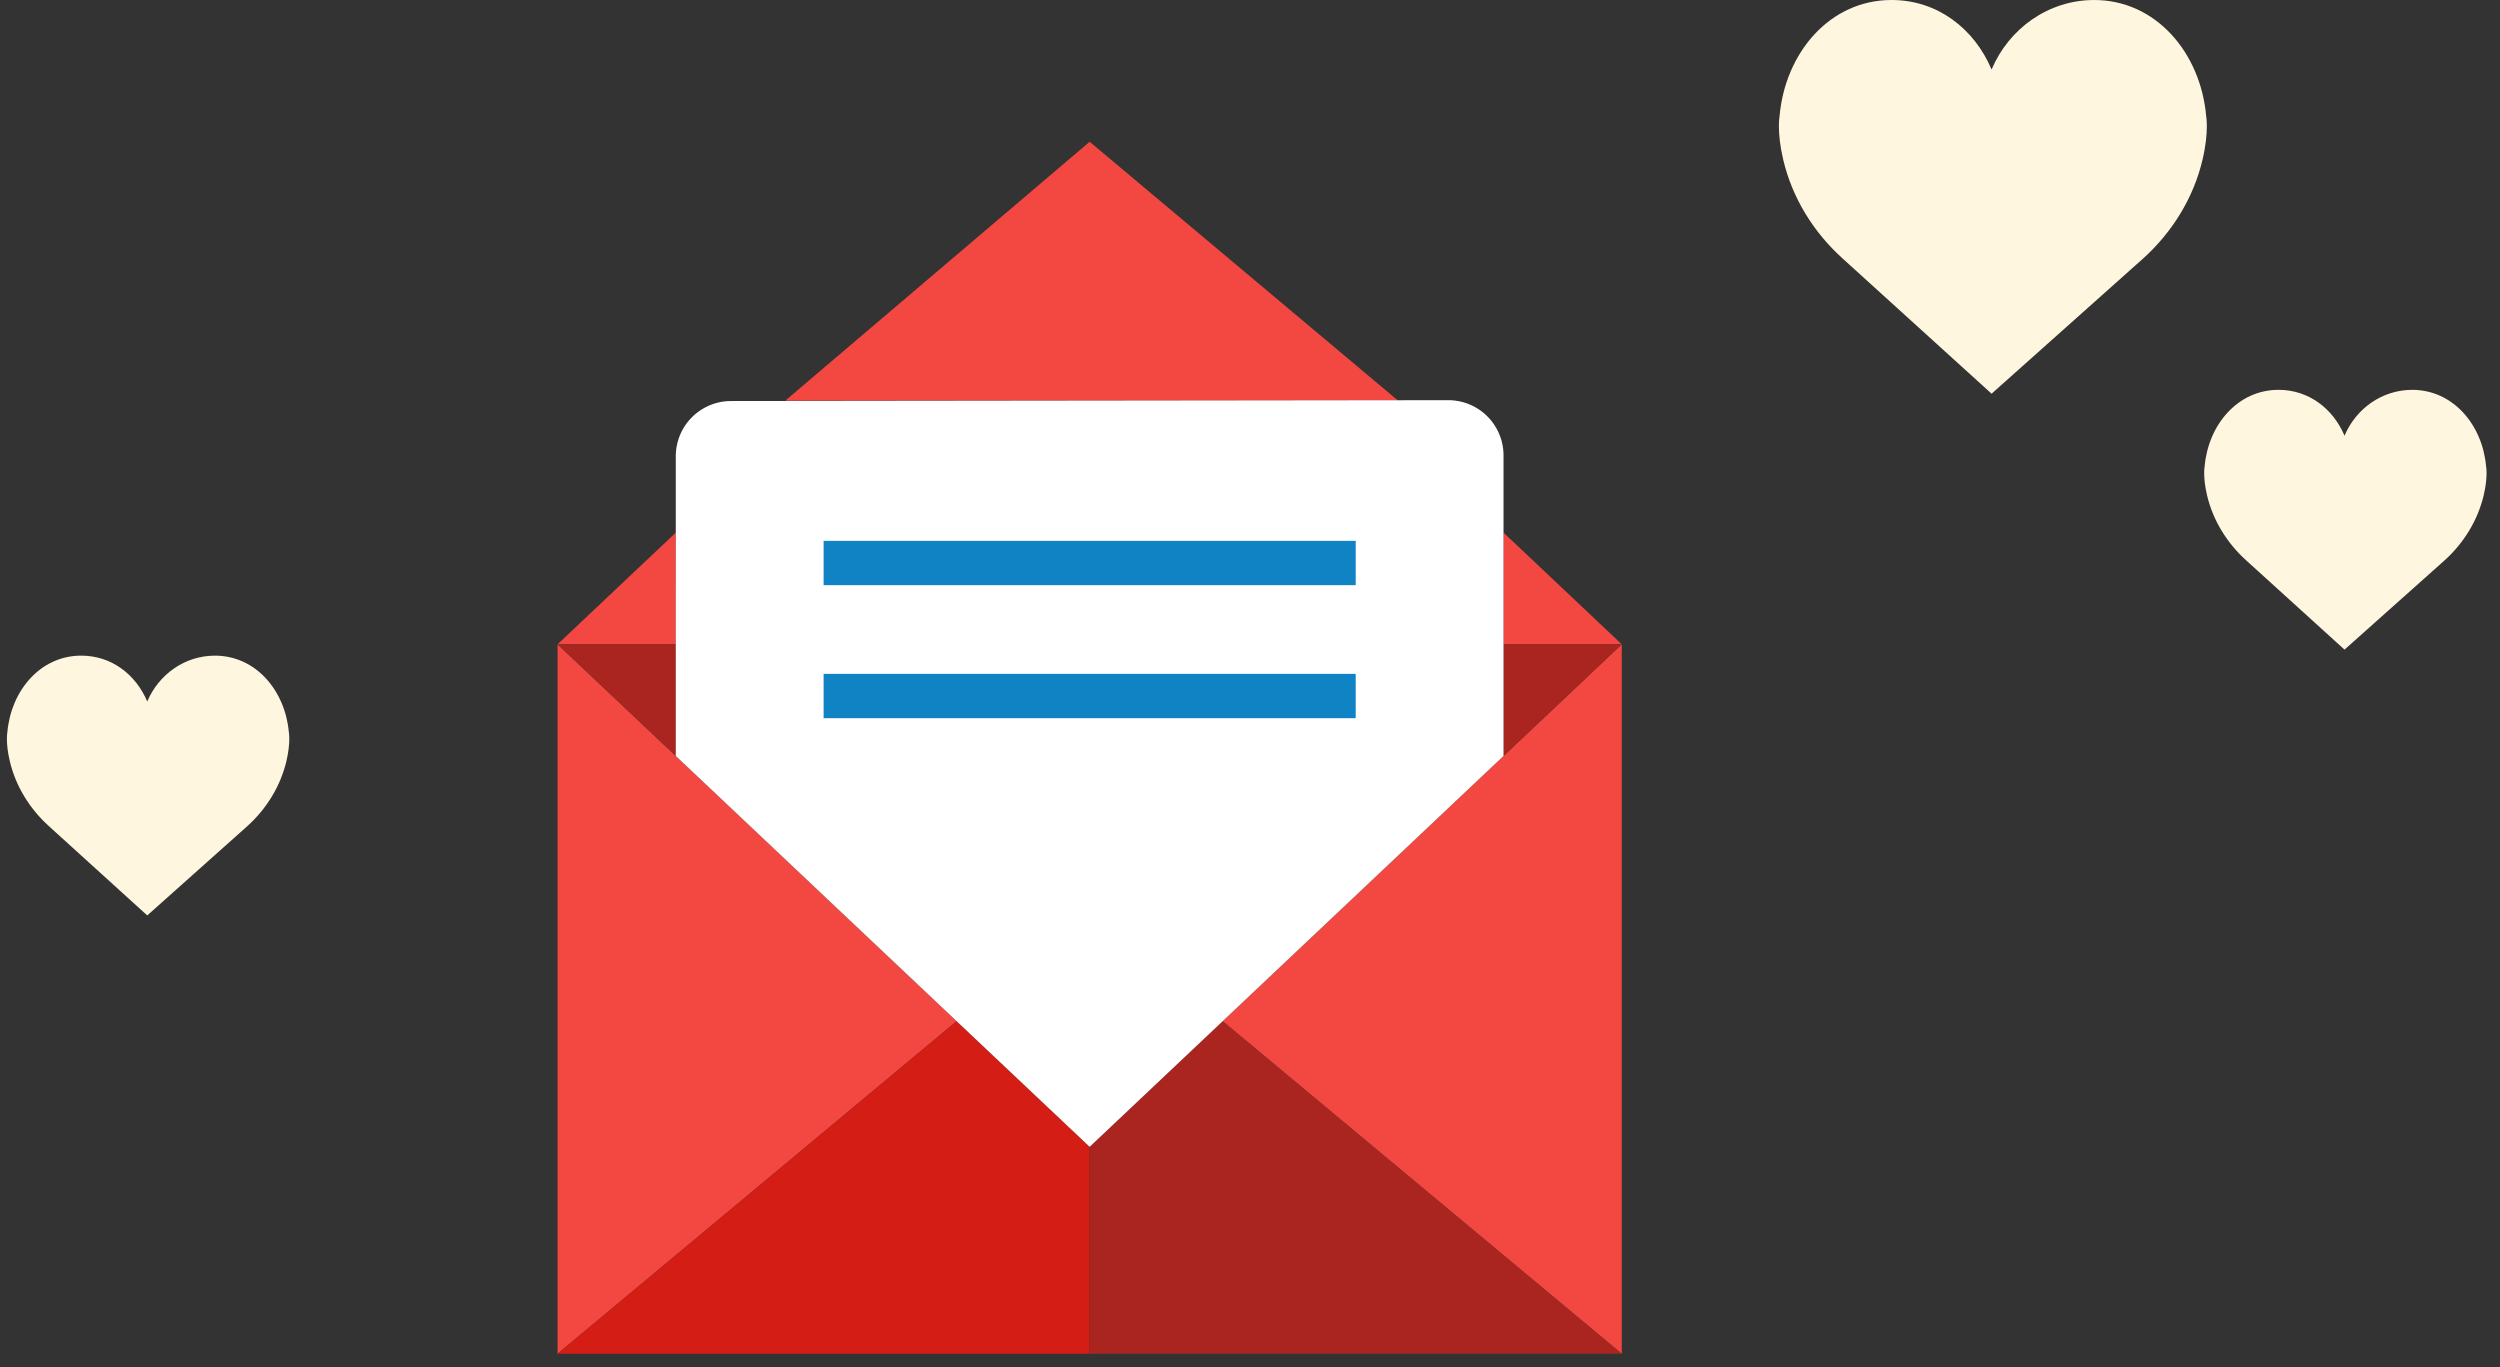<svg xmlns="http://www.w3.org/2000/svg" width="181" height="99" viewBox="0 0 181 99">
    <rect x="0" y="0" width="181" height="99" fill="#333333" stroke="none"/>
    <g fill="none" fill-rule="evenodd">
        <g fill="#FFF6DF" fill-rule="nonzero">
            <path d="M144.19 5.035c1.251-2.963 4.108-5.034 7.43-5.034 4.476 0 7.7 3.828 8.105 8.392 0 0 .219 1.132-.263 3.172-.655 2.777-2.196 5.245-4.274 7.128l-10.997 9.811-10.812-9.812c-2.078-1.882-3.619-4.35-4.274-7.128-.482-2.04-.263-3.172-.263-3.172C129.247 3.83 132.47 0 136.946 0c3.324 0 5.994 2.072 7.245 5.035zM169.743 31.547c.825-1.956 2.71-3.322 4.903-3.322 2.953 0 5.08 2.526 5.347 5.537 0 0 .145.748-.173 2.093-.433 1.833-1.45 3.461-2.82 4.704l-7.257 6.474-7.134-6.475c-1.371-1.242-2.388-2.87-2.82-4.703-.318-1.346-.174-2.093-.174-2.093.268-3.011 2.395-5.538 5.348-5.538 2.193 0 3.955 1.367 4.78 3.323zM10.66 50.79c.826-1.955 2.71-3.321 4.903-3.321 2.954 0 5.08 2.526 5.348 5.537 0 0 .144.747-.173 2.093-.433 1.833-1.45 3.46-2.82 4.703l-7.257 6.475-7.134-6.475c-1.371-1.242-2.388-2.87-2.82-4.703-.319-1.346-.174-2.093-.174-2.093.267-3.011 2.394-5.538 5.348-5.538 2.192 0 3.955 1.367 4.78 3.323z"/>
        </g>
        <path fill="#F24841" fill-rule="nonzero" d="M108.856 54.73L88.522 73.936l28.893 24.077V46.647zM40.367 46.647v51.365L69.26 73.935z"/>
        <path fill="#D41D15" fill-rule="nonzero" d="M69.26 73.935L40.367 98.012h38.524V83.031z"/>
        <path fill="#AA251F" fill-rule="nonzero" d="M78.89 83.03v14.982h38.525L88.522 73.935z"/>
        <path fill="#F24841" fill-rule="nonzero" d="M48.926 38.563l-8.559 8.084h8.559zM117.415 46.647l-8.56-8.084v8.084zM78.89 10.263L56.85 29.01h44.377z"/>
        <path fill="#AA251F" fill-rule="nonzero" d="M108.856 54.73l8.559-8.083h-8.56zM78.89 83.03l-29.965-28.3v-8.083h-8.558L69.26 73.935z"/>
        <path fill="#FFF" fill-rule="nonzero" d="M48.925 54.73l29.966 28.3 9.63-9.095 20.335-19.204v-8.084l-.001-8.084v-5.59a4 4 0 0 0-4.005-4l-12.342.015-27.269.032-12.316.015a4 4 0 0 0-3.996 4v5.528l-.001 8.084-.001 8.082z"/>
        <path fill="#1083C5" d="M59.629 48.787h38.524v3.21H59.629zM59.629 42.367v-3.21h38.524v3.21z"/>
    </g>
</svg>
